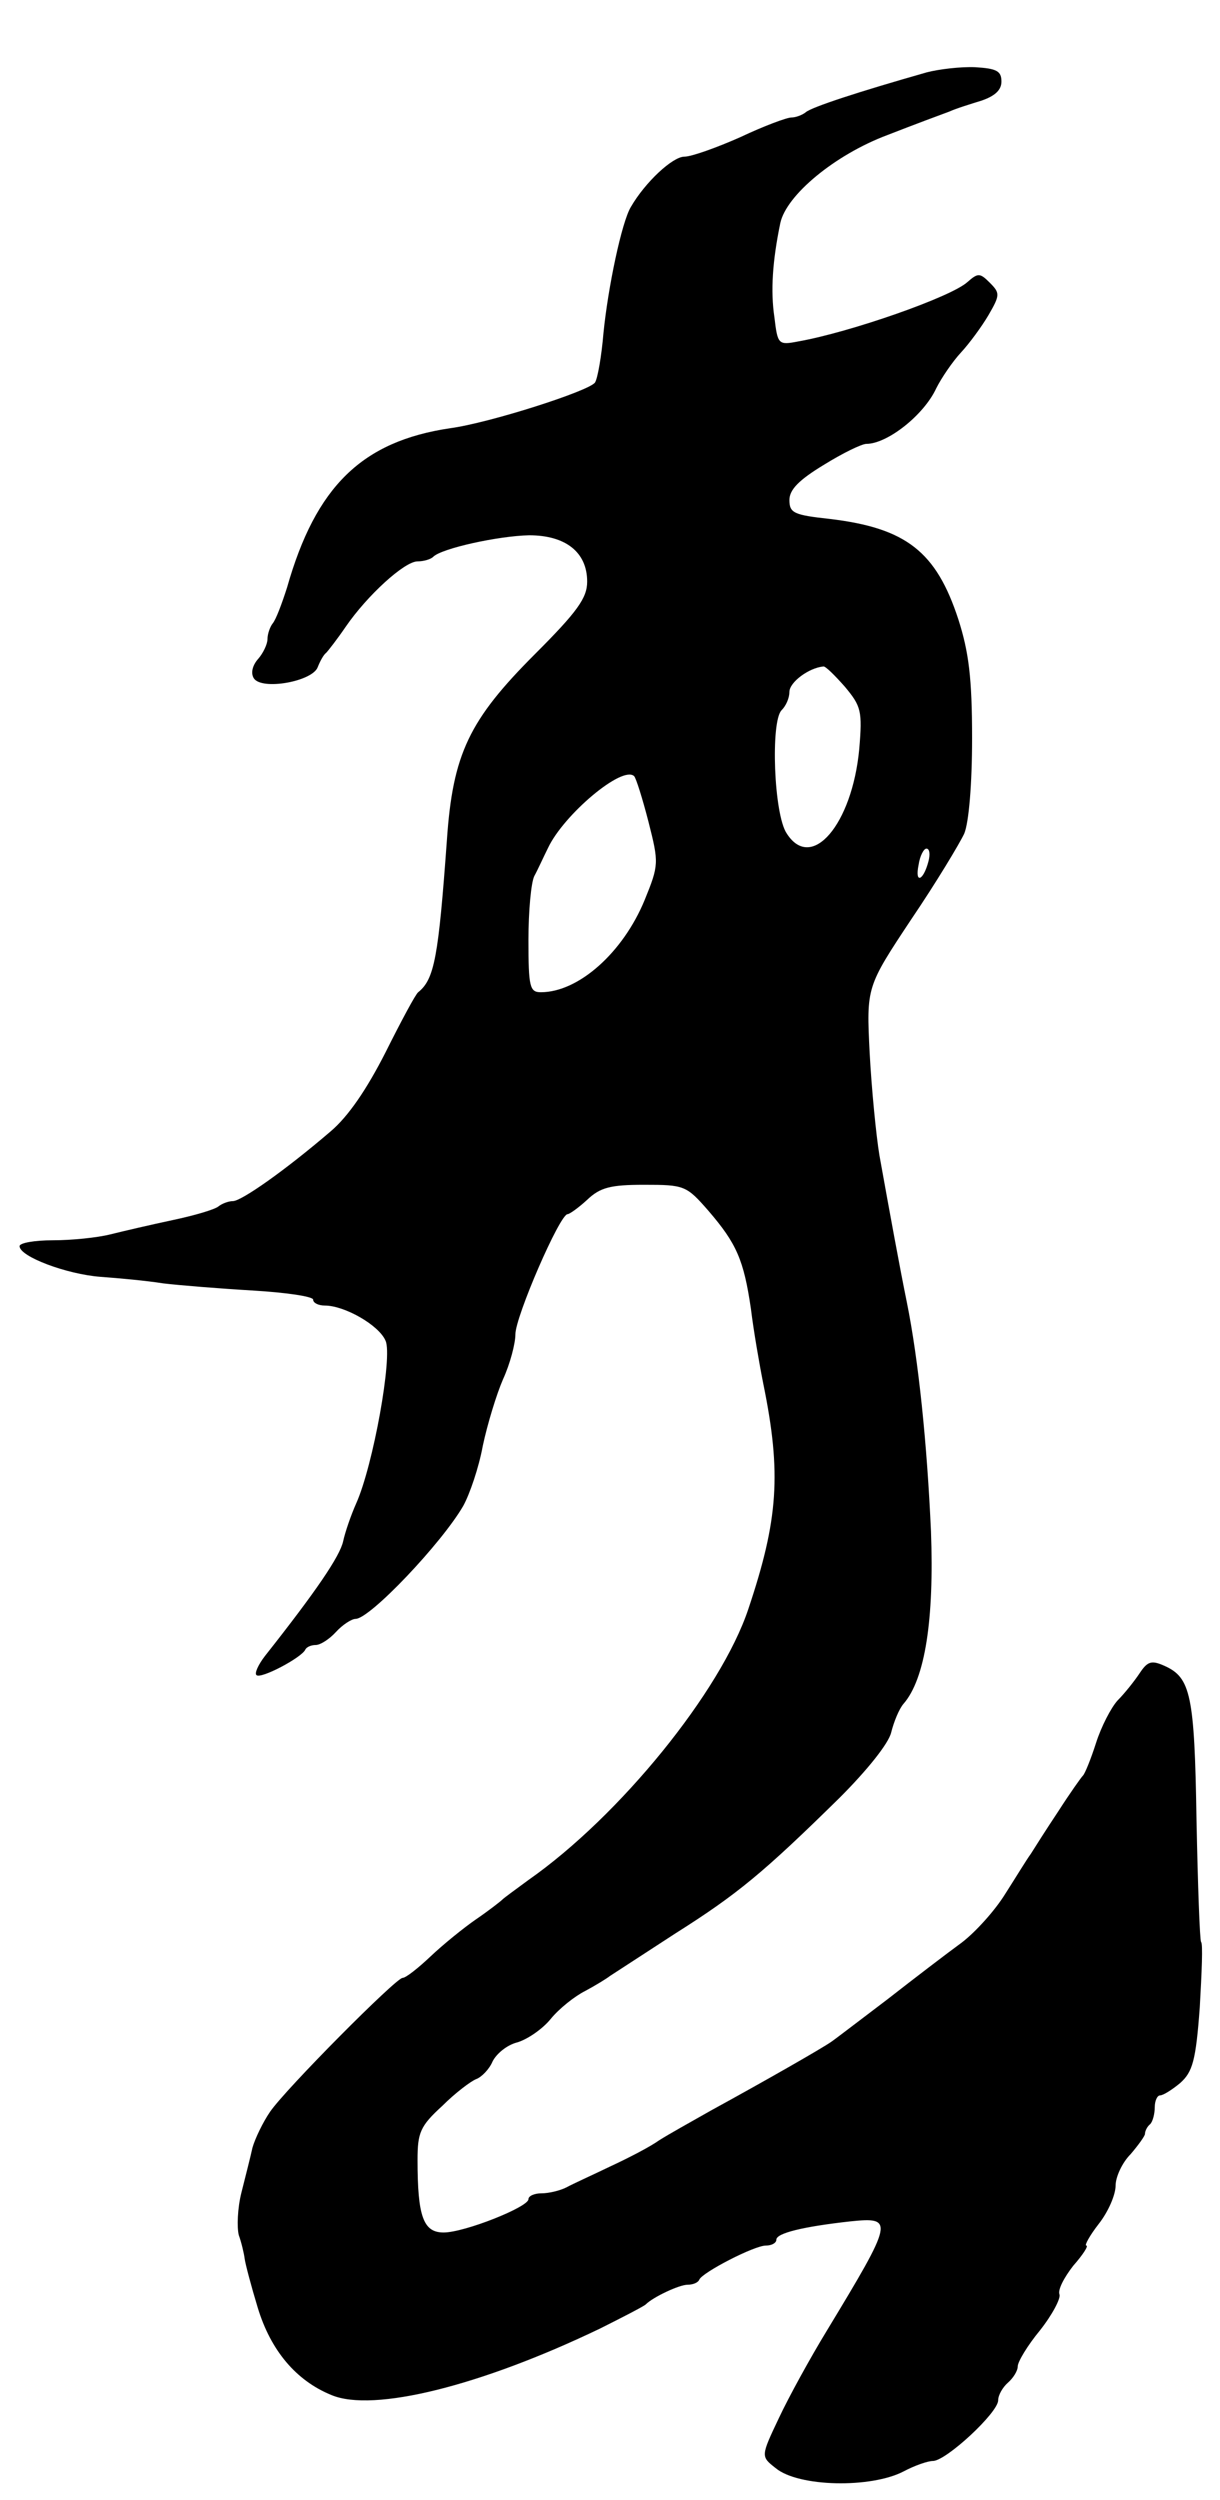 <svg version="1.0" xmlns="http://www.w3.org/2000/svg"
 width="187pt" height="383pt" viewBox="0 0 187 383"
 preserveAspectRatio="xMidYMid meet">
<g transform="translate(0,383) scale(0.1,-0.1)"
fill="#000000" stroke="none">
<path d="M1420 3719 c-102 -29 -176 -53 -185 -61 -5 -4 -15 -8 -22 -8 -7 0
-42 -13 -78 -30 -36 -16 -75 -30 -86 -30 -18 0 -60 -39 -82 -77 -14 -23 -35
-123 -42 -193 -3 -36 -9 -70 -13 -76 -9 -13 -162 -62 -222 -70 -135 -20 -206
-89 -250 -244 -8 -25 -17 -49 -22 -55 -4 -5 -8 -16 -8 -24 0 -8 -7 -22 -14
-30 -9 -10 -12 -22 -7 -30 12 -19 90 -5 98 17 4 10 9 19 13 22 3 3 17 21 30
40 33 48 90 100 110 100 9 0 20 3 24 7 13 13 100 32 147 33 56 0 89 -26 89
-71 0 -25 -15 -46 -80 -111 -101 -101 -126 -153 -135 -285 -13 -179 -19 -213
-44 -233 -4 -3 -26 -44 -50 -92 -29 -57 -57 -98 -84 -121 -70 -60 -137 -107
-150 -107 -7 0 -17 -4 -22 -8 -6 -5 -37 -14 -70 -21 -33 -7 -76 -17 -96 -22
-20 -5 -59 -9 -88 -9 -28 0 -51 -4 -51 -9 0 -16 72 -43 124 -47 28 -2 71 -6
96 -10 25 -3 87 -8 138 -11 50 -3 92 -9 92 -14 0 -5 8 -9 18 -9 30 0 83 -30
93 -54 11 -24 -19 -191 -45 -249 -8 -18 -17 -44 -20 -58 -5 -23 -41 -76 -120
-176 -10 -13 -16 -26 -13 -29 6 -7 70 27 75 39 2 4 9 7 16 7 7 0 21 9 31 20
10 11 24 20 30 20 22 0 132 116 165 173 10 18 24 59 30 92 7 33 21 79 31 102
11 24 19 55 19 69 0 27 68 184 80 184 3 0 17 10 30 22 20 19 36 23 87 23 62 0
65 -1 99 -40 43 -50 54 -75 65 -150 4 -33 13 -85 19 -115 28 -137 23 -208 -23
-345 -42 -126 -197 -317 -337 -415 -19 -14 -37 -27 -40 -30 -3 -3 -21 -17 -40
-30 -19 -13 -51 -39 -70 -57 -19 -18 -38 -33 -43 -33 -10 0 -179 -170 -203
-205 -11 -16 -23 -41 -27 -55 -3 -14 -11 -45 -17 -69 -6 -24 -7 -53 -4 -65 4
-11 8 -28 9 -36 1 -8 10 -42 20 -75 20 -66 59 -112 113 -134 64 -27 229 14
412 102 36 18 67 34 70 37 11 11 51 30 64 30 8 0 16 3 18 8 5 11 84 52 102 52
9 0 16 4 16 9 0 10 41 20 113 28 68 7 67 2 -36 -168 -25 -41 -58 -101 -73
-133 -28 -59 -28 -59 -5 -77 35 -29 146 -31 196 -5 17 9 37 16 45 16 20 0 100
74 100 93 0 8 7 20 15 27 8 7 15 18 15 25 0 7 15 32 34 55 19 24 32 49 30 55
-3 7 7 26 21 44 15 17 24 31 20 31 -3 0 5 15 19 33 15 19 26 45 26 59 0 13 10
35 23 48 12 14 22 28 22 31 0 4 3 11 8 15 4 4 7 16 7 26 0 10 4 18 8 18 5 0
19 9 31 19 19 17 24 34 30 116 3 53 5 98 2 100 -2 3 -5 87 -7 187 -3 192 -9
218 -49 236 -20 9 -26 7 -38 -11 -8 -12 -23 -31 -34 -42 -10 -11 -25 -40 -33
-65 -8 -25 -17 -47 -20 -50 -3 -3 -20 -27 -38 -55 -18 -27 -37 -57 -42 -65 -6
-8 -23 -36 -39 -61 -16 -26 -46 -59 -67 -75 -22 -16 -73 -55 -114 -87 -41 -31
-80 -61 -86 -65 -16 -11 -100 -59 -184 -105 -30 -17 -66 -37 -80 -46 -14 -10
-47 -27 -75 -40 -27 -13 -58 -27 -67 -32 -10 -5 -27 -9 -38 -9 -11 0 -20 -4
-20 -9 0 -12 -98 -51 -130 -51 -31 0 -40 24 -40 111 0 42 4 52 38 83 20 20 44
38 52 41 8 3 20 15 25 27 6 12 22 25 37 29 15 4 39 20 52 36 13 16 37 35 53
43 15 8 33 19 38 23 6 4 51 33 100 65 95 60 135 93 252 208 42 42 75 83 79
100 4 16 12 36 19 44 33 38 47 129 42 264 -6 134 -19 262 -37 351 -11 54 -26
136 -42 225 -5 30 -12 101 -15 157 -5 101 -5 101 64 205 38 56 74 116 81 131
7 17 12 75 12 146 0 92 -5 132 -21 182 -34 104 -80 140 -197 154 -55 6 -62 9
-62 29 0 16 15 31 53 54 29 18 58 32 65 32 32 0 88 44 107 85 8 16 25 41 38
55 13 14 32 40 42 57 18 31 18 34 2 50 -15 15 -18 15 -34 1 -25 -23 -180 -77
-259 -91 -31 -6 -32 -5 -37 37 -6 40 -3 86 9 144 9 43 84 105 164 135 41 16
84 32 95 36 11 5 34 12 50 17 20 7 30 16 30 29 0 16 -7 20 -40 22 -22 1 -56
-3 -75 -8z m-125 -941 c25 -30 27 -37 22 -96 -11 -115 -73 -188 -111 -129 -20
29 -25 172 -8 189 7 7 12 19 12 28 0 15 30 37 52 39 3 1 18 -14 33 -31z m-301
-207 c16 -63 16 -66 -6 -120 -33 -80 -101 -141 -159 -141 -17 0 -19 8 -19 80
0 44 4 88 9 98 5 9 14 29 21 43 24 51 114 127 132 110 3 -3 13 -35 22 -70z
m429 -61 c-8 -30 -21 -34 -15 -5 2 14 8 25 12 25 5 0 6 -9 3 -20z"/>
</g>
</svg>
